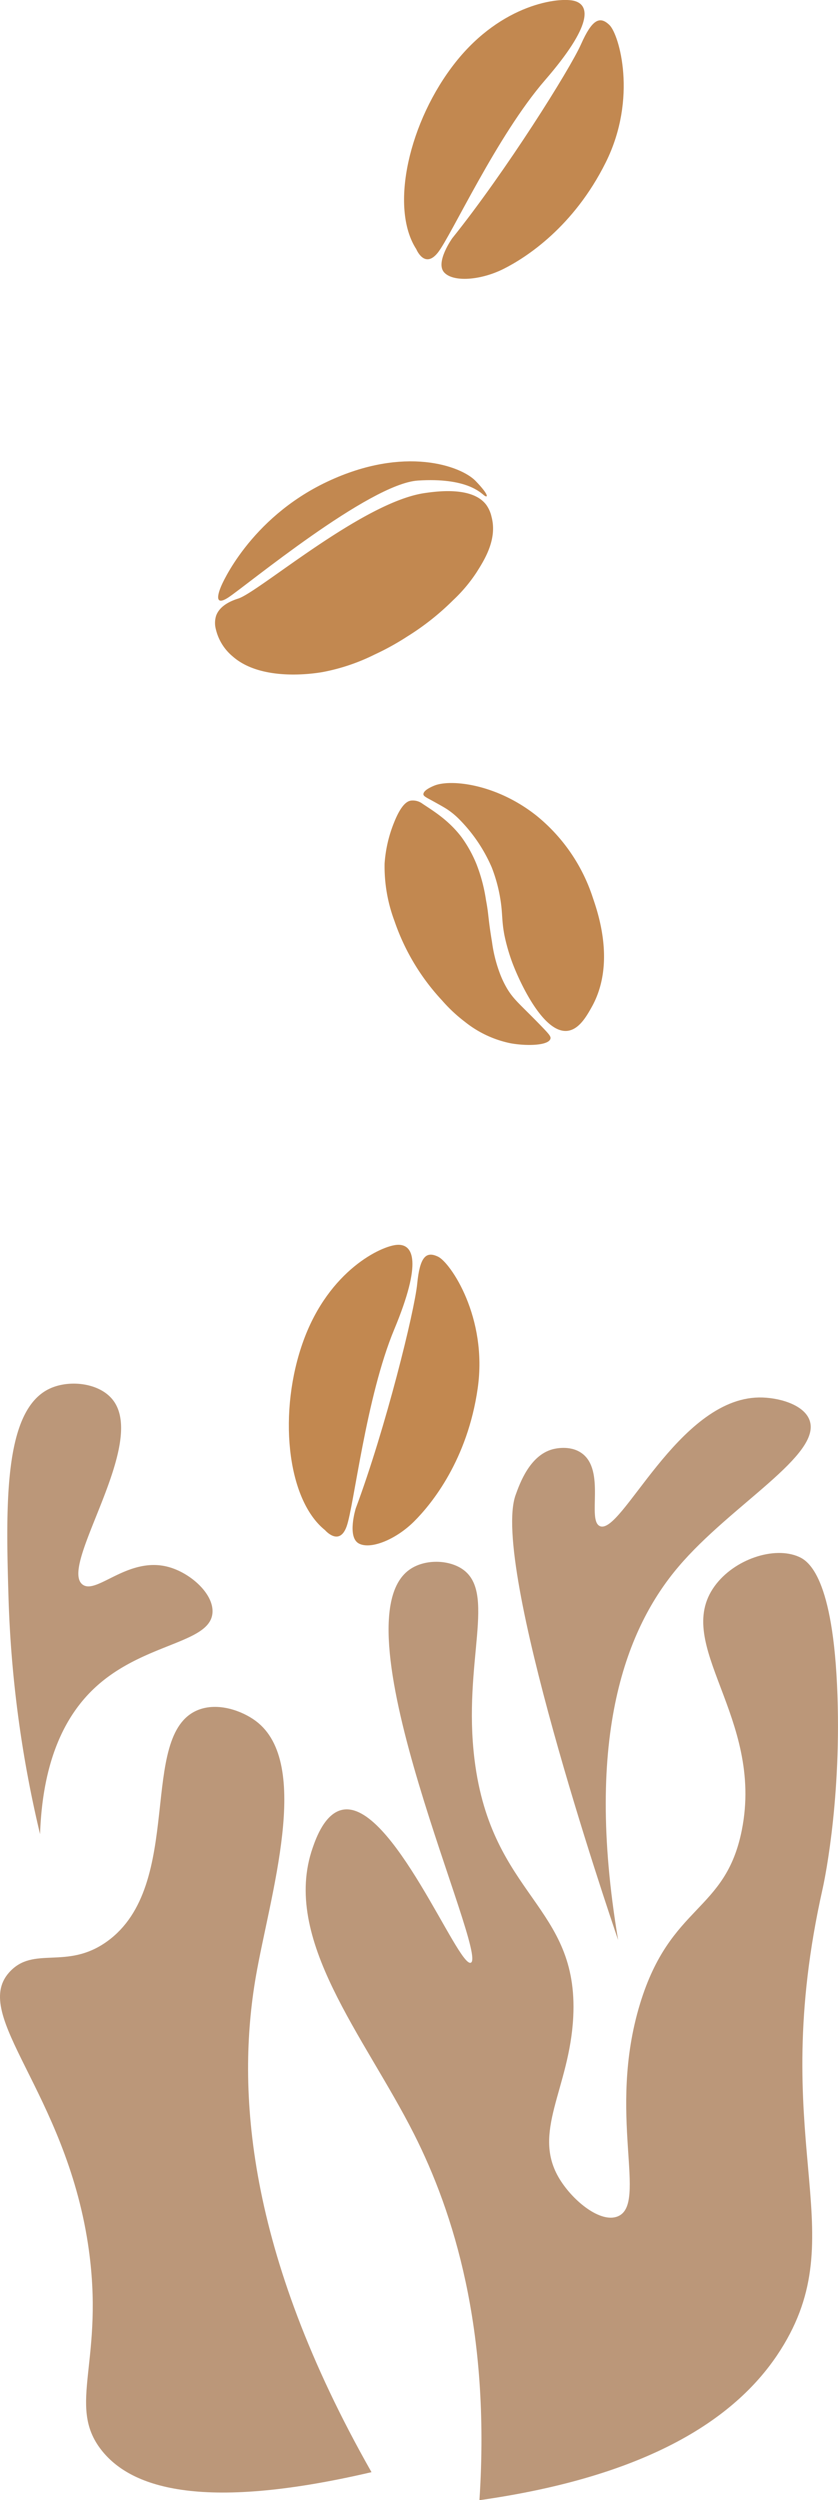 <svg id="Layer_1" data-name="Layer 1" xmlns="http://www.w3.org/2000/svg" viewBox="0 0 265.24 791.16"><defs><style>.cls-1{fill:#c28850;}.cls-2{fill:#bb9779;}</style></defs><path class="cls-1" d="M148.18,97.74s2.64,6.44,6.88,1,18.63-36.91,33.85-54.49,14.15-23.73,9.38-25.07-23,.85-37.69,19.39S139.6,84.51,148.18,97.74Z" transform="translate(-16.41 -18.87)"/><path class="cls-1" d="M159.55,94.27s-5.44,7.64-2.56,10.81,11.58,2.51,18.8-1.11S198,90.64,208.14,70.27s4.24-40.5,1.18-43.47-5.5-1.83-9,6.06S176.57,73.05,159.55,94.27Z" transform="translate(-16.41 -18.87)"/><path class="cls-1" d="M86.47,204.24s-3.39,7.37,2.21,3.71,44.62-36,60-37,19.86,3.86,21,4.72,1.71,0-2.76-4.62-22.36-11.37-47,.29S86.47,204.24,86.47,204.24Z" transform="translate(-16.41 -18.87)"/><path class="cls-1" d="M84.73,218a7.75,7.75,0,0,1,.07-4.24c.78-2.21,2.9-4.17,7-5.46,6.55-2.07,39.33-30.51,59-33.39,4.38-.64,15.15-2,19.48,3.67a10.35,10.35,0,0,1,1.72,3.89c1.87,7.09-2.27,13.62-4.78,17.57a48.39,48.39,0,0,1-7.38,8.76,81.48,81.48,0,0,1-14.56,11.52A82.31,82.31,0,0,1,135,226a63,63,0,0,1-16.5,5.56c-3,.52-19.4,3-28.42-4.94A15.9,15.9,0,0,1,84.73,218Z" transform="translate(-16.41 -18.87)"/><path class="cls-1" d="M141.11,279.23c2.38-6,4.31-6.83,5.37-7a5.12,5.12,0,0,1,3.67,1c3.31,2.22,8.18,5.1,12.33,10.55a40.38,40.38,0,0,1,4.74,8.55,51.79,51.79,0,0,1,3,11.3c.95,5,.58,5.29,1.92,13.36a45.18,45.18,0,0,0,2.38,9.64,30.91,30.91,0,0,0,2.46,5.2c2.19,3.6,4.22,5,10.85,11.86,2.47,2.56,3,3.22,2.8,3.92-.63,2.17-7.54,2.34-12.61,1.42a34.05,34.05,0,0,1-14.45-6.78,48.35,48.35,0,0,1-7.26-6.8,70.11,70.11,0,0,1-15.05-25.13,49.18,49.18,0,0,1-3.12-18.16A42.16,42.16,0,0,1,141.11,279.23Z" transform="translate(-16.41 -18.87)"/><path class="cls-1" d="M152.87,272.08c-1.87-1-2.41-1.32-2.45-1.85,0-.73.81-1.63,3.38-2.71,5-2.11,19.42-.78,32.33,9.41a55.45,55.45,0,0,1,17.91,26c1.71,5,7.27,21.13-.38,34.7-1.58,2.81-4,7.14-7.77,7.48-7.69.69-15.19-15.85-17.38-21.74a60.21,60.21,0,0,1-2.44-8.52c-.91-4.77-.53-6.69-1.27-11.32a48.8,48.8,0,0,0-2.74-10.14,49.36,49.36,0,0,0-10.51-15.46,23.71,23.71,0,0,0-3.05-2.56C157.57,274.7,156.47,274.06,152.87,272.08Z" transform="translate(-16.41 -18.87)"/><path class="cls-1" d="M119.29,503.11s4.52,5.28,6.84-1.2,6.13-40.89,15.07-62.35,6-27,1-26.75-21.57,8-29.7,30.23S107,493.24,119.29,503.11Z" transform="translate(-16.41 -18.87)"/><path class="cls-1" d="M129,496.25s-2.78,9,.95,11.06,11.78-1.24,17.51-6.94,16.93-19.63,20.15-42.14-8.67-39.79-12.51-41.65-5.8,0-6.64,8.57S138.51,470.77,129,496.25Z" transform="translate(-16.41 -18.87)"/><path class="cls-2" d="M134,801.22C94.16,731.1,91.31,679.74,97.37,644.5c4.4-25.55,17.91-67.64,0-81-4.37-3.26-12-6-18.29-3.48-19.29,7.78-3.9,55.41-28.82,73.27-12.84,9.2-23.28,1.12-31,9.83-12.08,13.62,17.67,37.74,25,85.91,5.59,36.87-7,50.87,4.27,65.23C57.41,805.55,78.82,814.1,134,801.22Z" transform="translate(-16.41 -18.87)"/><path class="cls-2" d="M29.09,599.31c.81-23.34,7.92-37.35,17-46,15.37-14.63,36.77-14.18,37.57-24,.48-5.92-6.75-12.49-13.67-14.48-12.88-3.72-23,8.87-27.45,5.49-7.72-5.85,21.12-44.83,9.33-58.74-4.34-5.13-13.56-6.11-19.67-3.29-14.54,6.71-14,36.07-13.09,66.35A368.79,368.79,0,0,0,29.09,599.31Z" transform="translate(-16.41 -18.87)"/><path class="cls-2" d="M264.53,760.82c21.9-36.73-5.62-64.67,12.27-144.31,0,0,5.88-25.77,4.68-61.11-1.28-37.61-9.28-42.55-12.19-43.85-7.82-3.49-20.54.75-26.72,9.31-13.42,18.6,15.76,41.36,8.64,77.16-5.19,26.13-22.59,23.35-32.23,55-10.57,34.75,2.68,63.38-7.08,67.27-5.34,2.13-13.91-4.65-18.29-11.71-9.19-14.82,3.1-28.62,4.24-51.45,1.77-35.31-25.82-38-31.23-81.28-3.87-31,7.33-53.49-4.25-60.67-4.54-2.81-11.87-2.86-16.5.53C122.29,533,171.17,637.6,165.43,640c-4,1.66-25-51.45-40.59-48.41-5.54,1.08-8.35,8.82-9.45,12-10.09,28.91,16.42,59.62,32.1,90.7,12.4,24.57,24.22,61.64,20.67,115.8C229.09,801.45,253.49,779.35,264.53,760.82Z" transform="translate(-16.41 -18.87)"/><path class="cls-2" d="M212.06,632.82c-11-65.33,3-99.2,19.12-118.17,16.59-19.58,45.62-35.41,41.43-46.44-1.92-5-10.09-7.18-16-7.09-25.71.39-43.57,43.94-50.37,40.69-4.08-1.94,1.95-17.72-5.78-23.11-3.79-2.65-8.73-1.31-9.25-1.16-7.13,2-10.26,10.71-11.6,14.43C171.74,513.82,208.56,622.58,212.06,632.82Z" transform="translate(-16.41 -18.87)"/></svg>